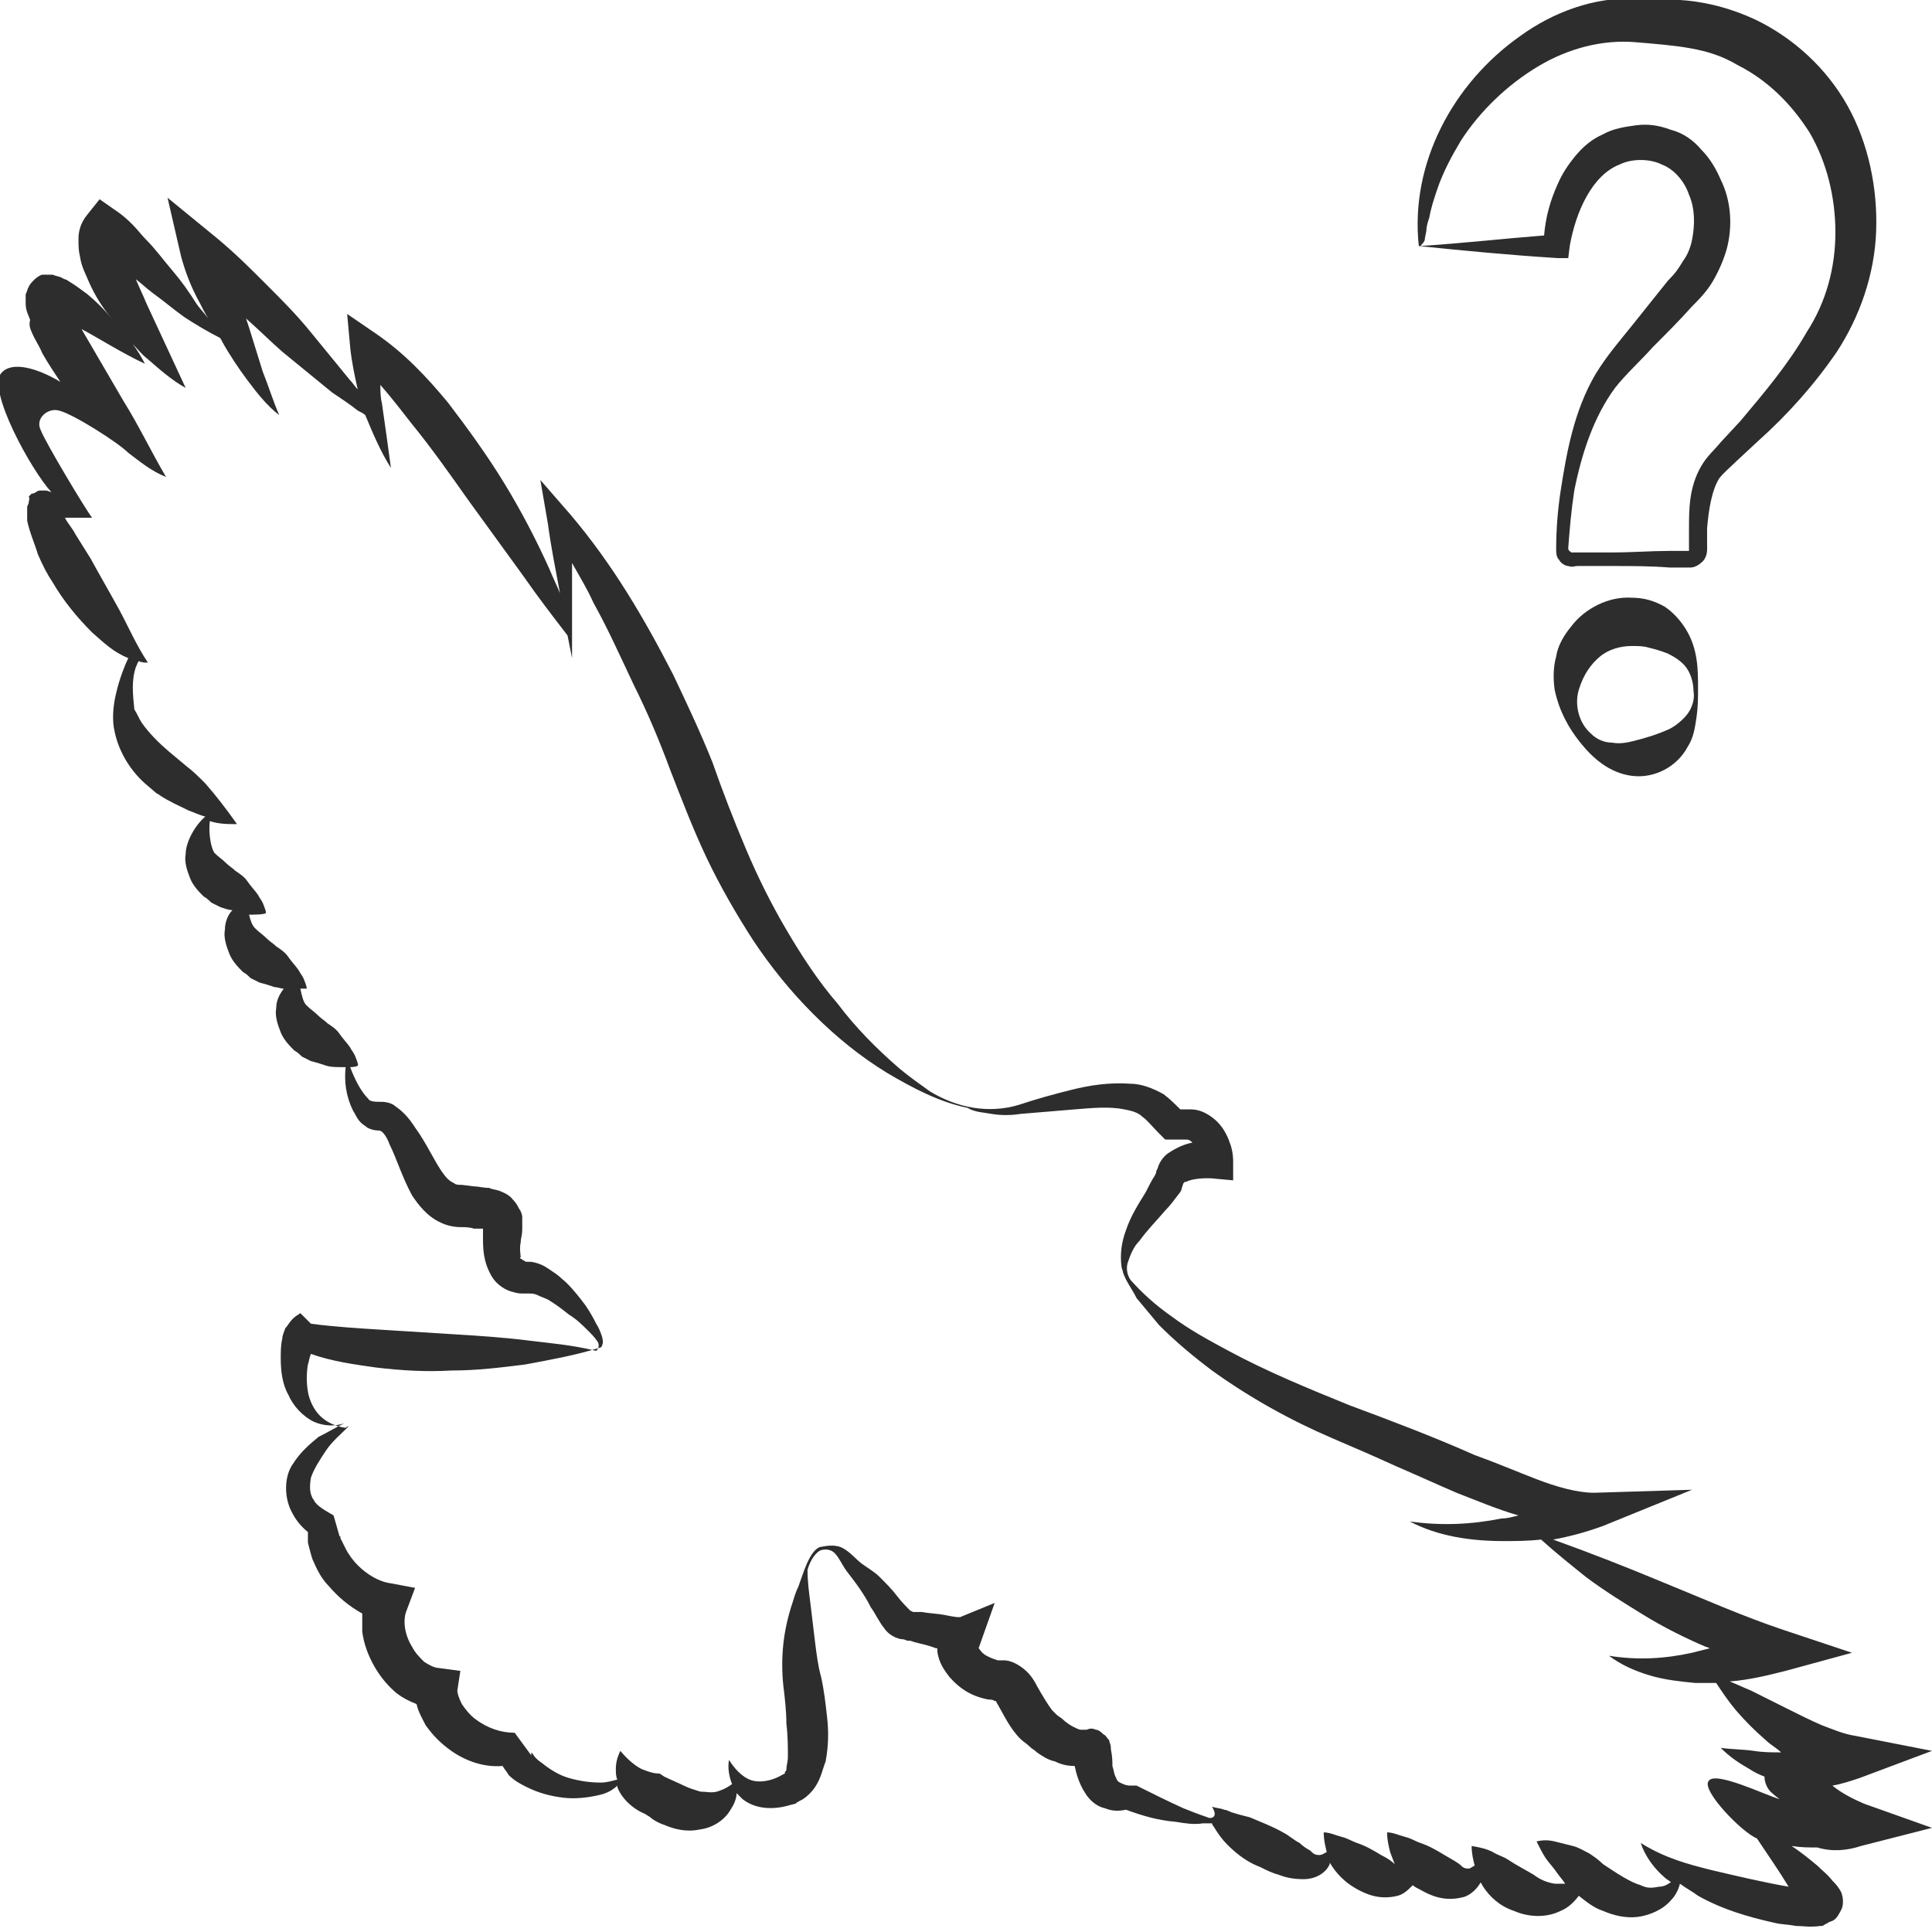 <?xml version="1.0" encoding="utf-8"?>
<!-- Generator: Adobe Illustrator 24.1.2, SVG Export Plug-In . SVG Version: 6.00 Build 0)  -->
<svg version="1.1" id="Layer_1" xmlns="http://www.w3.org/2000/svg" xmlns:xlink="http://www.w3.org/1999/xlink" x="0px" y="0px"
	 viewBox="0 0 128 128" style="enable-background:new 0 0 128 128;" xml:space="preserve">
<style type="text/css">
	.st0{fill:#2D2D2D;}
</style>
<g>
	<path class="st0" d="M103.2,17.1l0.7,0l0.1-0.8c0.4-2.3,1.5-4.7,3.3-5.4c0.8-0.4,2-0.4,2.8,0c0.8,0.3,1.5,1.1,1.8,2
		c0.4,0.9,0.4,2,0.2,3c-0.1,0.5-0.3,1-0.6,1.4c-0.3,0.5-0.5,0.8-1,1.3c-0.8,1-1.6,2-2.4,3c-0.8,1-1.6,1.9-2.4,3.2
		c-1.4,2.4-1.9,5.1-2.3,7.7c-0.2,1.3-0.3,2.6-0.3,3.9c0,0.2,0,0.5,0.2,0.7c0.1,0.2,0.4,0.4,0.6,0.4c0.3,0.1,0.4,0,0.6,0l0.5,0l1.9,0
		c1.2,0,2.5,0,3.7,0.1l0.9,0c0.2,0,0.3,0,0.5,0c0.3,0,0.6-0.2,0.8-0.4c0.2-0.2,0.3-0.5,0.3-0.8l0-0.5c0-0.3,0-0.6,0-0.9
		c0.1-1.2,0.3-2.5,0.8-3.3c0.3-0.4,0.8-0.8,1.2-1.2l1.4-1.3c1.9-1.7,3.7-3.7,5.2-5.9c1.5-2.3,2.5-5.1,2.6-8c0.1-2.8-0.5-5.8-1.9-8.3
		c-1.4-2.5-3.6-4.5-6.1-5.7c-1.3-0.6-2.6-1-4-1.2c-1.4-0.2-2.6-0.1-3.9-0.2c-2.8-0.1-5.5,0.9-7.7,2.5c-4.4,3.1-7.3,8.4-6.7,13.9
		C96.9,16.6,100,16.9,103.2,17.1z M94.4,15.8l0.1-0.5c0-0.3,0.1-0.6,0.2-0.9c0.1-0.6,0.3-1.2,0.5-1.8c0.4-1.2,1-2.3,1.6-3.3
		c1.3-2,3.1-3.7,5.1-4.9c2-1.2,4.3-1.8,6.5-1.6c1.2,0.1,2.5,0.2,3.6,0.4c1.1,0.2,2.1,0.5,3.1,1.1c2,1,3.6,2.6,4.8,4.5
		c1.1,1.9,1.7,4.2,1.7,6.6c0,2.3-0.6,4.6-1.9,6.6c-1.2,2.1-2.8,4-4.4,5.9l-1.3,1.4c-0.4,0.5-0.9,0.9-1.3,1.6
		c-0.8,1.4-0.8,2.8-0.8,4.2c0,0.3,0,0.7,0,1l0,0.4c0,0,0,0,0,0c0,0,0,0,0,0c-0.1,0-0.3,0-0.4,0l-0.9,0c-1.2,0-2.5,0.1-3.7,0.1
		l-1.9,0l-0.5,0c-0.2,0-0.3,0-0.4,0c-0.1-0.1-0.2-0.1-0.2-0.3c0.1-1.3,0.2-2.5,0.4-3.8c0.5-2.5,1.3-4.9,2.7-6.8
		c0.7-0.9,1.7-1.8,2.5-2.7c0.9-0.9,1.8-1.8,2.6-2.7c0.4-0.4,1-1,1.4-1.7c0.4-0.7,0.7-1.4,0.9-2.1c0.4-1.5,0.3-3.2-0.4-4.6
		c-0.3-0.7-0.7-1.4-1.3-2c-0.5-0.6-1.2-1.1-2-1.3c-0.8-0.3-1.5-0.4-2.3-0.3c-0.7,0.1-1.5,0.2-2.2,0.6c-0.7,0.3-1.3,0.8-1.8,1.4
		c-0.5,0.6-0.9,1.2-1.2,1.9c-0.5,1.1-0.8,2.2-0.9,3.4c-2.6,0.2-5.2,0.5-8.2,0.7C94.4,16,94.4,15.9,94.4,15.8z"/>
	<path class="st0" d="M110.3,40.2c-0.7-0.4-1.4-0.6-2.2-0.6c-1.5-0.1-3.1,0.7-4,1.9c-0.5,0.6-0.9,1.3-1,2c-0.2,0.7-0.2,1.5-0.1,2.2
		c0.3,1.4,0.9,2.5,1.7,3.5c0.8,1,1.9,2,3.4,2.2c1.5,0.2,3-0.6,3.7-1.9c0.4-0.6,0.5-1.3,0.6-2c0.1-0.7,0.1-1.3,0.1-1.9
		c0-1.2,0-2.6-0.8-3.9C111.4,41.2,110.9,40.6,110.3,40.2z M111.8,47.3c-0.3,0.4-0.8,0.8-1.2,1c-0.9,0.4-1.6,0.6-2.4,0.8
		c-0.4,0.1-0.9,0.2-1.4,0.1c-0.5,0-1-0.2-1.4-0.6c-0.8-0.7-1.1-1.9-0.8-2.9c0.3-1,0.8-1.7,1.4-2.2c0.6-0.5,1.4-0.7,2.1-0.7
		c0.4,0,0.8,0,1.1,0.1c0.4,0.1,0.8,0.2,1.3,0.4c0.4,0.2,0.9,0.5,1.2,0.9c0.3,0.4,0.5,1,0.5,1.6C112.3,46.3,112.1,46.9,111.8,47.3z"
		/>
	<path class="st0" d="M123.3,122.3l4.7-1.2l-4.5-1.6c-0.7-0.3-1.5-0.7-2.1-1.2c0.6-0.1,1.2-0.3,1.8-0.5l4.8-1.8l-5.1-1
		c-0.7-0.1-1.4-0.4-2.2-0.7c-0.7-0.3-1.5-0.7-2.3-1.1l-2.4-1.2c-0.5-0.2-0.9-0.4-1.4-0.6c1.3-0.1,2.5-0.4,3.7-0.7l4.4-1.2l-4.5-1.5
		c-2.7-0.9-5.4-2.1-8.1-3.2c-2.4-1-4.7-1.9-7.2-2.8c1.1-0.2,2.2-0.5,3.3-0.9l5.9-2.4l-6.5,0.2c-1.1,0-2.5-0.4-3.8-0.9
		c-1.3-0.5-2.7-1.1-4.1-1.6c-2.7-1.2-5.6-2.3-8.3-3.3c-2.7-1.1-5.4-2.2-8-3.6c-1.3-0.7-2.6-1.4-3.8-2.3c-1-0.7-1.9-1.5-2.7-2.4
		c-0.2-0.3-0.3-0.7-0.2-1.1c0.2-0.6,0.4-1.1,0.8-1.5c0.5-0.7,1.1-1.3,1.7-2c0.3-0.3,0.6-0.7,0.9-1.1c0.1-0.1,0.2-0.3,0.2-0.4
		l0.1-0.3l0.1-0.1c0,0,0,0,0,0c0,0,0,0,0.1,0c0.3-0.2,1.3-0.3,2-0.2l1.1,0.1l0-1.2c0-0.6-0.1-1-0.3-1.5c-0.2-0.5-0.5-1-1-1.4
		c-0.5-0.4-1-0.6-1.5-0.6c-0.3,0-0.5,0-0.7,0c0,0,0,0,0,0c-0.3-0.3-0.7-0.7-1.1-1c-0.7-0.4-1.5-0.7-2.2-0.7
		c-1.4-0.1-2.7,0.1-3.9,0.4c-1.2,0.3-2.3,0.6-3.5,1l0,0c-2,0.6-4.1,0.2-5.9-0.9c-0.7-0.5-1.4-1-2-1.5c-1.5-1.3-2.9-2.7-4.1-4.3
		c-1.3-1.5-2.4-3.2-3.4-4.9c-1-1.7-1.9-3.5-2.7-5.4c-0.8-1.9-1.5-3.7-2.2-5.7c-0.8-2-1.7-3.9-2.6-5.8c-1.9-3.7-4-7.3-6.8-10.6
		l-2-2.3l0.5,2.9c0.2,1.5,0.5,3,0.8,4.6c-0.2-0.5-0.5-1.1-0.7-1.6c-0.9-2-1.9-3.9-3-5.7c-1.1-1.8-2.4-3.6-3.7-5.3
		c-1.4-1.7-2.9-3.3-4.8-4.6l-1.9-1.3l0.2,2.2c0.1,1,0.3,1.9,0.5,2.8c-0.2-0.2-0.3-0.4-0.5-0.6c-0.9-1.1-1.8-2.2-2.7-3.3
		c-0.9-1.1-1.9-2.1-2.9-3.1c-1-1-2-2-3.2-3l-3.3-2.7L12,17c0.3,1.1,0.7,2.1,1.2,3c0.2,0.4,0.4,0.8,0.6,1.1c-0.3-0.4-0.6-0.7-0.8-1
		c-0.5-0.8-1-1.5-1.6-2.2c-0.6-0.7-1.1-1.4-1.7-2c-0.3-0.3-0.6-0.7-0.9-1c-0.3-0.3-0.6-0.6-1.2-1l-1-0.7l-0.8,1
		c-0.5,0.6-0.6,1.2-0.6,1.6c0,0.5,0,0.8,0.1,1.2c0.1,0.7,0.4,1.2,0.6,1.7c0.4,0.9,0.9,1.7,1.5,2.4c-0.5-0.6-1-1.1-1.6-1.6
		c-0.4-0.3-0.8-0.6-1.3-0.9c-0.1-0.1-0.3-0.1-0.4-0.2c-0.2-0.1-0.4-0.1-0.6-0.2c-0.2,0-0.3,0-0.5,0c-0.1,0-0.2,0-0.2,0
		c-0.1,0-0.4,0.2-0.5,0.3c-0.2,0.2-0.3,0.3-0.4,0.5c-0.1,0.2-0.1,0.3-0.2,0.5c0,0.2,0,0.4,0,0.6c0,0.5,0.2,0.8,0.3,1.1
		C1.9,21.5,2,21.8,2.1,22c0.2,0.5,0.5,0.9,0.7,1.4c0.4,0.7,0.8,1.3,1.2,1.9c-1.5-0.9-3.2-1.4-3.9-0.6c-1,1.1,2,6.5,3.3,7.9
		c-0.1,0-0.2-0.1-0.4-0.1c-0.1,0-0.2,0-0.3,0c-0.1,0-0.2,0-0.3,0.1l-0.2,0.1l-0.1,0c0,0-0.1,0.1-0.2,0.2C2,33,1.9,33.2,1.9,33.3
		c0,0.1-0.1,0.2-0.1,0.3c0,0.1,0,0.2,0,0.2l0,0.1c0,0.1,0,0.2,0,0.2c0,0.1,0,0.3,0,0.4C2,35.4,2.3,36,2.5,36.7
		c0.3,0.7,0.6,1.3,1,1.9c0.7,1.2,1.6,2.3,2.6,3.3c0.8,0.7,1.4,1.3,2.4,1.7C8.3,44,7.9,45,7.7,45.9c-0.2,0.8-0.3,1.8-0.1,2.6
		c0.3,1.4,1.1,2.6,2,3.4l0.7,0.6c0.1,0.1,0.2,0.1,0.3,0.2c0.6,0.4,1.3,0.7,1.9,1c0.3,0.1,0.7,0.3,1.1,0.4c-0.7,0.6-1.3,1.7-1.3,2.5
		c-0.1,0.5,0.1,1.1,0.3,1.6c0.2,0.5,0.6,0.9,0.9,1.2c0.2,0.1,0.4,0.3,0.5,0.4c0.2,0.1,0.4,0.2,0.6,0.3c0.3,0.1,0.6,0.2,0.8,0.2
		c-0.3,0.3-0.5,0.8-0.5,1.3c-0.1,0.5,0.1,1.1,0.3,1.6c0.2,0.5,0.6,0.9,0.9,1.2c0.2,0.1,0.4,0.3,0.5,0.4c0.2,0.1,0.4,0.2,0.6,0.3
		c0.4,0.1,0.7,0.2,1,0.3c0.2,0,0.4,0.1,0.6,0.1c-0.3,0.4-0.5,0.8-0.5,1.3c-0.1,0.5,0.1,1.1,0.3,1.6c0.2,0.5,0.6,0.9,0.9,1.2
		c0.2,0.1,0.4,0.3,0.5,0.4c0.2,0.1,0.4,0.2,0.6,0.3c0.4,0.1,0.7,0.2,1,0.3c0.3,0.1,0.7,0.1,1.1,0.1c0.1,0,0.1,0,0.2,0
		c-0.1,0.9,0,1.9,0.5,2.9c0.2,0.3,0.3,0.7,0.8,1c0.2,0.2,0.6,0.3,0.9,0.3c0.3,0,0.6,0.6,0.7,0.9c0.5,1,0.8,2.1,1.5,3.4
		c0.4,0.6,1,1.4,1.9,1.8c0.4,0.2,0.9,0.3,1.3,0.3c0.3,0,0.6,0,0.9,0.1c0.2,0,0.4,0,0.6,0c0,0.2,0,0.4,0,0.6c0,0.7,0,1.6,0.6,2.6
		c0.3,0.5,0.9,0.9,1.4,1c0.3,0.1,0.5,0.1,0.7,0.1c0.2,0,0.5,0,0.4,0c0.1,0,0.3,0,0.5,0.1c0.2,0.1,0.5,0.2,0.7,0.3
		c0.5,0.3,0.9,0.6,1.4,1c0.5,0.3,0.9,0.7,1.3,1.1c0.2,0.2,0.4,0.4,0.6,0.7c0.1,0.2,0.1,0.4-0.1,0.6c-1.6-0.4-3-0.5-4.6-0.7
		c-1.6-0.2-3.2-0.3-4.8-0.4l-4.8-0.3c-1.6-0.1-3.2-0.2-4.7-0.4L19.9,87l-0.3,0.2c-0.4,0.3-0.5,0.6-0.7,0.8c-0.1,0.3-0.2,0.5-0.2,0.7
		c-0.1,0.4-0.1,0.9-0.1,1.3c0,0.8,0.1,1.7,0.5,2.4c0.3,0.7,0.9,1.4,1.7,1.8c0.7,0.3,1.4,0.3,2,0.1c-0.6,0.3-1.1,0.6-1.7,0.9
		c-0.6,0.5-1.2,1-1.7,1.8c-0.5,0.7-0.6,1.9-0.2,2.9c0.3,0.7,0.7,1.2,1.2,1.6c0,0.3,0,0.5,0,0.7c0.1,0.4,0.2,0.8,0.3,1.1
		c0.3,0.7,0.6,1.3,1.1,1.8c0.6,0.7,1.3,1.3,2.2,1.8c0,0.4,0,0.8,0,1.2c0.1,0.8,0.4,1.6,0.8,2.3c0.4,0.7,0.9,1.3,1.5,1.8
		c0.4,0.3,0.8,0.5,1.3,0.7c0.1,0.5,0.4,1,0.6,1.4c0.5,0.7,1,1.2,1.7,1.7c1,0.7,2.2,1.1,3.4,1c0.1,0.2,0.3,0.4,0.4,0.6
		c0.4,0.4,0.8,0.6,1.2,0.8c0.8,0.4,1.6,0.6,2.4,0.7c0.8,0.1,1.7,0,2.5-0.2c0.4-0.1,0.8-0.3,1.1-0.6c0,0,0,0.1,0,0.1
		c0.3,0.8,1.1,1.5,1.9,1.8l-0.3-0.2c0.2,0.2,0.5,0.3,0.7,0.5c0.3,0.2,0.5,0.3,0.8,0.4c0.7,0.3,1.5,0.5,2.4,0.3
		c0.8-0.1,1.6-0.6,2-1.3c0.2-0.3,0.4-0.7,0.4-1.1c0.1,0.1,0.2,0.2,0.4,0.4c0.9,0.7,2.1,0.7,3.1,0.4l0.4-0.1c0.1-0.1,0.3-0.2,0.5-0.3
		c0.3-0.2,0.6-0.5,0.8-0.8c0.4-0.6,0.5-1.2,0.7-1.7c0.2-1.1,0.2-2,0.1-2.9c-0.1-0.9-0.2-1.8-0.4-2.7c-0.2-0.7-0.3-1.5-0.4-2.3
		c-0.1-0.8-0.2-1.7-0.3-2.5c-0.1-0.8-0.2-1.5-0.2-2.3c0.2-0.7,0.6-1.2,0.9-1.3c0.4-0.1,0.7,0,0.9,0.2c0.3,0.3,0.5,0.8,0.8,1.2
		c0.7,0.9,1.2,1.6,1.6,2.4c0.3,0.4,0.5,0.9,0.9,1.4c0.2,0.3,0.6,0.6,1.1,0.7c0.1,0,0.2,0,0.4,0.1l0.2,0l0.3,0.1
		c0.4,0.1,0.9,0.2,1.4,0.4c0,0,0,0,0.1,0c0,0.1,0,0.1,0,0.2c0.1,0.8,0.5,1.3,0.8,1.7c0.7,0.8,1.5,1.3,2.6,1.5c0.1,0,0.3,0,0.4,0.1
		l0.1,0c0,0.1,0.1,0.2,0.2,0.4c0.3,0.5,0.7,1.4,1.4,2.1c0.2,0.2,0.4,0.3,0.6,0.5c0.2,0.2,0.3,0.2,0.5,0.4c0.3,0.2,0.7,0.5,1.2,0.6
		c0.4,0.2,0.8,0.3,1.3,0.3c0.1,0.5,0.3,1.2,0.7,1.8c0.3,0.5,0.8,0.9,1.3,1c0.5,0.2,0.9,0.2,1.4,0.1c1.1,0.4,2.1,0.7,3.3,0.8
		c0.6,0.1,1.2,0.2,1.8,0.1c0.2,0,0.4,0,0.6,0c0,0.1,0.1,0.2,0.1,0.2c0.3,0.5,0.6,0.9,0.9,1.2c0.7,0.7,1.4,1.2,2.2,1.5
		c0.4,0.2,0.8,0.4,1.2,0.5c0.5,0.2,1,0.3,1.7,0.3c0.6,0,1.4-0.3,1.7-1c0,0,0,0,0-0.1c0,0,0,0,0,0c0.4,0.7,1,1.3,1.7,1.7
		c0.7,0.4,1.6,0.8,2.8,0.5c0.4-0.1,0.7-0.4,1-0.7c0.1,0.1,0.3,0.2,0.5,0.3c0.7,0.4,1.6,0.8,2.8,0.5c0.5-0.1,1-0.6,1.2-1
		c0,0.1,0.1,0.1,0.1,0.2c0.5,0.8,1.2,1.4,2.1,1.7c0.9,0.4,2.1,0.5,3.1,0c0.5-0.2,0.9-0.6,1.2-1c0.5,0.4,1,0.8,1.6,1
		c0.7,0.3,1.5,0.5,2.3,0.4c0.8-0.1,1.7-0.5,2.2-1.1c0.3-0.3,0.5-0.7,0.6-1.1c0.4,0.3,0.8,0.5,1.2,0.8c1.6,0.9,3.3,1.4,5.1,1.8
		c0.4,0.1,0.9,0.1,1.4,0.2c0.5,0,0.9,0.1,1.6,0c0.1,0,0.2,0,0.3-0.1l0.2-0.1c0.1-0.1,0.3-0.1,0.4-0.2c0.2-0.1,0.4-0.5,0.5-0.7
		c0.1-0.2,0.1-0.4,0.1-0.6c0-0.2-0.1-0.5-0.1-0.5c-0.2-0.4-0.4-0.6-0.6-0.8c-0.3-0.4-0.7-0.7-1-1c-0.6-0.5-1.1-0.9-1.7-1.3
		c0.6,0.1,1.1,0.1,1.7,0.1C121.4,122.7,122.4,122.6,123.3,122.3z M119.7,126.7c0,0,0,0,0-0.1C119.7,126.7,119.7,126.7,119.7,126.7z
		 M20.7,89.1C20.8,89.1,20.8,89,20.7,89.1L20.7,89.1C20.7,89.1,20.7,89.1,20.7,89.1z M118.5,125c-1.7-0.3-3.4-0.7-5.1-1.1
		c-1.6-0.4-3.1-0.8-4.7-1.8c0.3,0.9,0.9,1.7,1.6,2.3c0.1,0.1,0.3,0.2,0.4,0.3c-0.3,0.2-0.5,0.3-0.8,0.3c-0.5,0.1-0.8,0.1-1.2-0.1
		c-0.7-0.2-1.6-0.8-2.5-1.4c-0.3-0.3-0.6-0.5-0.9-0.7c-0.4-0.2-0.7-0.4-1.1-0.5c-0.4-0.1-0.8-0.2-1.2-0.3c-0.4-0.1-0.8-0.1-1.2,0
		c0.2,0.4,0.4,0.8,0.6,1.1c0.2,0.3,0.5,0.6,0.7,0.9c0.2,0.3,0.4,0.5,0.6,0.8c-0.3,0-0.5,0-0.7,0c-0.6-0.1-1-0.3-1.4-0.6
		c-0.5-0.3-1.1-0.6-1.7-1c-0.3-0.2-0.7-0.3-1-0.5c-0.4-0.2-0.8-0.3-1.4-0.4c0,0.5,0.1,0.9,0.2,1.3c-0.2,0.1-0.3,0.2-0.4,0.2
		c-0.3,0-0.4-0.1-0.5-0.2c-0.2-0.2-0.6-0.4-1.1-0.7c-0.5-0.3-1-0.6-1.6-0.8c-0.3-0.1-0.6-0.3-1-0.4c-0.4-0.1-0.8-0.3-1.2-0.3
		c0,0.5,0.1,0.9,0.2,1.3c0.1,0.3,0.2,0.5,0.3,0.8c-0.2-0.2-0.5-0.4-0.9-0.6c-0.5-0.3-1-0.6-1.6-0.8c-0.3-0.1-0.6-0.3-1-0.4
		c-0.4-0.1-0.8-0.3-1.2-0.3c0,0.5,0.1,0.9,0.2,1.3c-0.2,0.1-0.3,0.2-0.5,0.2c-0.3,0-0.4-0.1-0.6-0.3c-0.2-0.1-0.5-0.3-0.7-0.5
		c-0.4-0.2-0.7-0.5-1.1-0.7c-0.7-0.4-1.5-0.7-2.2-1c-0.4-0.1-0.8-0.2-1.1-0.3c-0.1,0-0.4-0.2-0.6-0.2c-0.2-0.1-0.5-0.1-0.8-0.2
		c0.5,0.8-0.2,0.8-0.3,0.7c-0.6-0.2-1.1-0.4-1.6-0.6c-1.1-0.5-2.1-1-3.1-1.5l-0.1,0l-0.3,0c-0.3,0-0.5-0.1-0.7-0.2
		c-0.2-0.1-0.2-0.2-0.3-0.4c-0.1-0.2-0.1-0.4-0.2-0.7c0-0.3,0-0.6-0.1-1.1c0-0.1,0-0.3-0.1-0.5c0-0.1,0-0.1-0.1-0.2
		c-0.1-0.1-0.1-0.2-0.3-0.3c-0.1-0.1-0.3-0.3-0.5-0.3c-0.2-0.1-0.4-0.1-0.6,0c-0.2,0-0.3,0-0.4,0c-0.1,0-0.3-0.1-0.5-0.2
		c-0.2-0.1-0.5-0.3-0.7-0.5c-0.1-0.1-0.3-0.2-0.4-0.3c-0.1-0.1-0.2-0.2-0.3-0.3c-0.3-0.4-0.6-0.9-1-1.6c-0.2-0.4-0.5-0.9-1.1-1.3
		c-0.3-0.2-0.7-0.4-1.1-0.4l-0.3,0c0,0,0,0,0,0c0,0-0.1,0-0.1,0c-0.3-0.1-0.9-0.3-1.1-0.6c-0.1-0.1-0.2-0.3-0.2-0.2
		c0,0-0.1,0.2,0,0.1l1.1-3.1l-2.2,0.9c-0.1,0.1-0.6,0-1.1-0.1c-0.5-0.1-1-0.1-1.5-0.2c-0.1,0-0.3,0-0.4,0l-0.2,0c0,0,0,0,0,0
		c0,0,0,0-0.2-0.1c-0.2-0.2-0.6-0.6-0.9-1c-0.3-0.4-0.7-0.8-1.1-1.2c-0.4-0.4-0.8-0.6-1.2-0.9c-0.4-0.3-0.7-0.7-1.2-1
		c-0.5-0.3-1.1-0.2-1.6-0.1c0,0,0,0,0,0c-0.7,0.3-1.1,1.8-1.4,2.6c-0.2,0.4-0.3,0.8-0.4,1.1c-0.3,0.9-0.5,1.8-0.6,2.7
		c-0.1,0.9-0.1,1.9,0,2.8c0.1,0.8,0.2,1.7,0.2,2.5c0.1,0.8,0.1,1.6,0.1,2.2c0,0.3-0.1,0.6-0.1,0.8c0,0.1,0,0.1-0.1,0.2
		c0,0,0,0,0,0.1l-0.2,0.1c-0.5,0.3-1.2,0.5-1.8,0.4c-0.6-0.1-1.2-0.6-1.7-1.4c-0.1,0.5,0,1.1,0.2,1.6c-0.4,0.3-0.7,0.4-1,0.5
		c-0.4,0.1-0.7,0-1.1,0c-0.3-0.1-0.7-0.2-1.1-0.4c-0.4-0.2-0.9-0.4-1.3-0.6l-0.3-0.2c-0.4,0-0.7-0.1-1.2-0.3
		c-0.4-0.2-0.9-0.6-1.4-1.2c-0.2,0.4-0.3,0.8-0.3,1.2c0,0.2,0,0.5,0.1,0.7c-0.4,0.1-0.7,0.2-1.1,0.2c-0.7,0-1.4-0.1-2.1-0.3
		c-0.7-0.2-1.3-0.6-1.8-1c-0.3-0.2-0.5-0.4-0.6-0.6c0,0-0.1-0.1-0.1-0.1c0,0,0,0.1,0,0.2l-1.1-1.5c-0.9,0-1.8-0.3-2.6-0.9
		c-0.4-0.3-0.7-0.7-0.9-1c-0.2-0.4-0.3-0.7-0.3-0.9l0.2-1.3l-1.5-0.2c-0.2,0-0.6-0.2-0.9-0.4c-0.3-0.3-0.6-0.6-0.8-1
		c-0.5-0.8-0.6-1.7-0.4-2.3l0.6-1.6l-1.6-0.3c-0.8-0.1-1.6-0.6-2.2-1.2c-0.3-0.3-0.6-0.7-0.8-1.1c-0.1-0.2-0.2-0.4-0.3-0.6
		c-0.1-0.1,0-0.3-0.1-0.2l-0.4-1.4c-0.5-0.3-1.1-0.6-1.3-1c-0.3-0.4-0.3-0.9-0.2-1.5c0.2-0.6,0.6-1.2,1-1.8c0.4-0.6,1-1.1,1.5-1.6
		c-0.1,0-0.2,0.1-0.2,0.1c-0.7-0.1-1.3-0.4-1.7-0.8c-0.4-0.4-0.7-1-0.8-1.6c-0.1-0.6-0.1-1.2,0-1.8c0.1-0.3,0.1-0.5,0.2-0.7
		c1.4,0.5,2.9,0.7,4.3,0.9c1.7,0.2,3.3,0.3,5,0.2c1.7,0,3.3-0.2,4.9-0.4c1.6-0.3,3.3-0.6,4.9-1.1c0.1,0,0.2-0.1,0.2-0.2
		c0.1-0.2,0-0.4,0-0.5c-0.1-0.3-0.2-0.6-0.4-0.9c-0.3-0.6-0.6-1.1-1-1.6c-0.4-0.5-0.8-1-1.3-1.4c-0.2-0.2-0.5-0.4-0.8-0.6
		c-0.3-0.2-0.6-0.4-1.2-0.5c-0.4,0-0.4,0-0.5-0.1c-0.1,0-0.1-0.1-0.2-0.1c-0.1-0.1,0-0.1,0-0.1c0-0.1-0.1-0.6,0-1
		c0-0.3,0.1-0.4,0.1-0.9c0-0.2,0-0.5,0-0.8c0-0.1-0.1-0.4-0.2-0.5c-0.1-0.2-0.2-0.4-0.4-0.6c-0.3-0.4-0.7-0.5-0.9-0.6
		c-0.3-0.1-0.5-0.1-0.7-0.2c-0.4,0-0.7-0.1-1-0.1l-0.8-0.1c-0.2,0-0.4,0-0.5-0.1c-0.2-0.1-0.4-0.2-0.7-0.6c-0.6-0.8-1.1-2-1.9-3.1
		c-0.2-0.3-0.4-0.6-0.7-0.9c-0.1-0.1-0.3-0.3-0.6-0.5c-0.2-0.2-0.6-0.3-0.9-0.3c-0.4,0-0.8,0-0.9-0.2c-0.5-0.5-0.9-1.3-1.2-2.1
		c0,0,0.4,0,0.5-0.1c0.1,0-0.2-0.7-0.2-0.7c-0.1-0.2-0.2-0.3-0.3-0.5c-0.2-0.3-0.5-0.6-0.7-0.9c-0.2-0.3-0.5-0.5-0.8-0.7
		c-0.2-0.2-0.4-0.3-0.6-0.5c-0.3-0.3-0.5-0.4-0.8-0.7c-0.2-0.2-0.3-0.6-0.4-1.1c0,0,0.3,0,0.4,0c0.1,0-0.2-0.7-0.2-0.7
		c-0.1-0.2-0.2-0.3-0.3-0.5c-0.2-0.3-0.5-0.6-0.7-0.9c-0.2-0.3-0.5-0.5-0.8-0.7c-0.2-0.2-0.4-0.3-0.6-0.5c-0.3-0.3-0.5-0.4-0.8-0.7
		c-0.2-0.2-0.3-0.5-0.4-0.9c0.2,0,1,0,1.1-0.1c0.1,0-0.2-0.7-0.2-0.7c-0.1-0.2-0.2-0.3-0.3-0.5c-0.2-0.3-0.5-0.6-0.7-0.9
		c-0.2-0.3-0.5-0.5-0.8-0.7c-0.2-0.2-0.4-0.3-0.6-0.5c-0.3-0.3-0.5-0.4-0.8-0.7c-0.2-0.3-0.4-1.2-0.3-2.1c0.6,0.2,1.2,0.2,1.8,0.2
		c-0.7-1-1.4-1.9-2.1-2.7c-0.4-0.4-0.8-0.8-1.2-1.1l-1.2-1c-0.7-0.6-1.3-1.2-1.8-1.9c-0.2-0.3-0.3-0.6-0.5-0.9
		C8.8,46,8.7,45.1,9,44.2c0.1-0.2,0.1-0.3,0.2-0.4c0.2,0.1,0.4,0.1,0.6,0.1c-0.8-1.2-1.3-2.4-1.9-3.5c-0.6-1.1-1.3-2.3-1.9-3.4
		l-1-1.6c-0.2-0.4-0.5-0.7-0.7-1.1c0.6,0,1.1,0,1.8,0c-0.4-0.5-3.1-5-3.4-5.8c-0.4-0.8,0.5-1.5,1.2-1.3c0.9,0.2,3.9,2.1,4.6,2.8
		c0.8,0.6,1.5,1.2,2.5,1.6c-1-1.7-1.8-3.4-2.8-5l-2.8-4.8c1.3,0.7,2.7,1.6,4.2,2.3c-0.2-0.4-0.5-0.9-0.8-1.3c0.3,0.3,0.6,0.7,1,1
		c0.8,0.7,1.6,1.4,2.5,1.9l-2.6-5.6c-0.2-0.5-0.5-1.1-0.7-1.6c0.4,0.3,0.7,0.6,1.1,0.9c0.7,0.5,1.4,1.1,2.1,1.6
		c0.6,0.4,1.6,1,2.4,1.4c0,0.1,0.1,0.1,0.1,0.2c0.5,0.9,1.1,1.8,1.7,2.6c0.6,0.8,1.3,1.7,2.1,2.3c-0.4-0.9-0.7-1.9-1.1-2.9l-0.9-2.9
		l-0.2-0.6c0.8,0.7,1.6,1.5,2.4,2.2c1.1,0.9,2.2,1.8,3.3,2.7c0.6,0.4,1.2,0.8,1.7,1.2c0.2,0.1,0.4,0.2,0.5,0.3
		c0.5,1.2,1,2.4,1.7,3.5c-0.2-1.5-0.4-2.9-0.6-4.3c-0.1-0.4-0.1-0.8-0.1-1.2c0.7,0.8,1.4,1.7,2.1,2.6c1.3,1.6,2.5,3.3,3.7,5l3.7,5.1
		c0.9,1.3,1.9,2.6,2.9,3.9c0.1,0.5,0.2,1,0.3,1.5c0-0.4,0-0.7,0-1.1c0-0.4,0-0.7,0-1.1c0-0.9,0-1.7,0-2.6c0-0.5,0-1,0-1.5
		c0.5,0.9,1,1.7,1.4,2.6c1,1.8,1.8,3.6,2.7,5.5c0.9,1.8,1.7,3.7,2.4,5.6c0.7,1.8,1.5,3.9,2.4,5.8c0.9,1.9,2,3.8,3.1,5.5
		c1.2,1.8,2.5,3.4,4,4.9c1.5,1.5,3.1,2.8,4.9,3.9c1.7,1,3.4,1.9,5.3,2.3c0.5,0.3,1.1,0.3,1.6,0.4c0.6,0.1,1.3,0.1,1.9,0
		c1.2-0.1,2.4-0.2,3.6-0.3c1.2-0.1,2.3-0.2,3.3,0c0.5,0.1,0.9,0.2,1.2,0.5c0.3,0.2,0.6,0.6,1.1,1.1l0.4,0.4l0.7,0c0.1,0,0.3,0,0.4,0
		c0.1,0,0.2,0,0.3,0c0.2,0,0.3,0.1,0.4,0.2c0,0,0,0,0,0c-0.5,0.1-1,0.3-1.6,0.7c-0.3,0.2-0.6,0.6-0.7,1l-0.1,0.2c0,0,0,0,0,0.1
		l-0.1,0.2c-0.2,0.3-0.4,0.7-0.6,1.1c-0.5,0.8-1,1.6-1.3,2.5c-0.3,0.8-0.4,1.6-0.3,2.4c0,0.1,0.1,0.3,0.1,0.4
		c0.2,0.6,0.6,1.1,0.9,1.7c0.5,0.6,1,1.2,1.5,1.8c1.1,1.1,2.3,2.1,3.5,3c2.5,1.8,5.2,3.3,8,4.5c1.4,0.6,2.8,1.2,4.1,1.8
		c1.4,0.6,2.7,1.2,4.1,1.8c1.3,0.5,2.7,1.1,4.1,1.5c-0.4,0.1-0.7,0.2-1.1,0.2c-2,0.4-4,0.5-6.1,0.2c1.9,1,4.1,1.3,6.2,1.3
		c0.8,0,1.6,0,2.5-0.1c1,0.9,2,1.7,3,2.5c1.2,0.9,2.5,1.7,3.8,2.5c1.3,0.8,2.7,1.5,4.1,2.1c0.1,0,0.2,0.1,0.3,0.1
		c-0.4,0.1-0.8,0.2-1.2,0.3c-1.8,0.4-3.6,0.5-5.5,0.2c0.8,0.6,1.7,1,2.7,1.3c1,0.3,2,0.4,3,0.5c0.5,0,0.9,0,1.4,0
		c0.4,0.6,0.8,1.2,1.3,1.8c0.6,0.7,1.3,1.4,2,2c0.3,0.3,0.7,0.5,1,0.8c-0.6,0-1.2,0-1.8-0.1c-0.7-0.1-1.5-0.1-2.2-0.2
		c0.6,0.6,1.2,1,1.9,1.4c0.3,0.2,0.7,0.4,1,0.5c0,0.4,0.2,0.8,0.4,1c0,0,0.2,0.2,0.6,0.5c-1-0.3-4.3-1.9-4.7-1.2
		c-0.5,0.6,2.2,3.4,3.2,3.8C117.2,123,117.9,124,118.5,125C118.5,125,118.5,124.9,118.5,125z"/>
	<path class="st0" d="M35.1,115.9C35.1,115.9,35.1,116,35.1,115.9C35.2,115.9,35.1,115.9,35.1,115.9z"/>
</g>
</svg>
